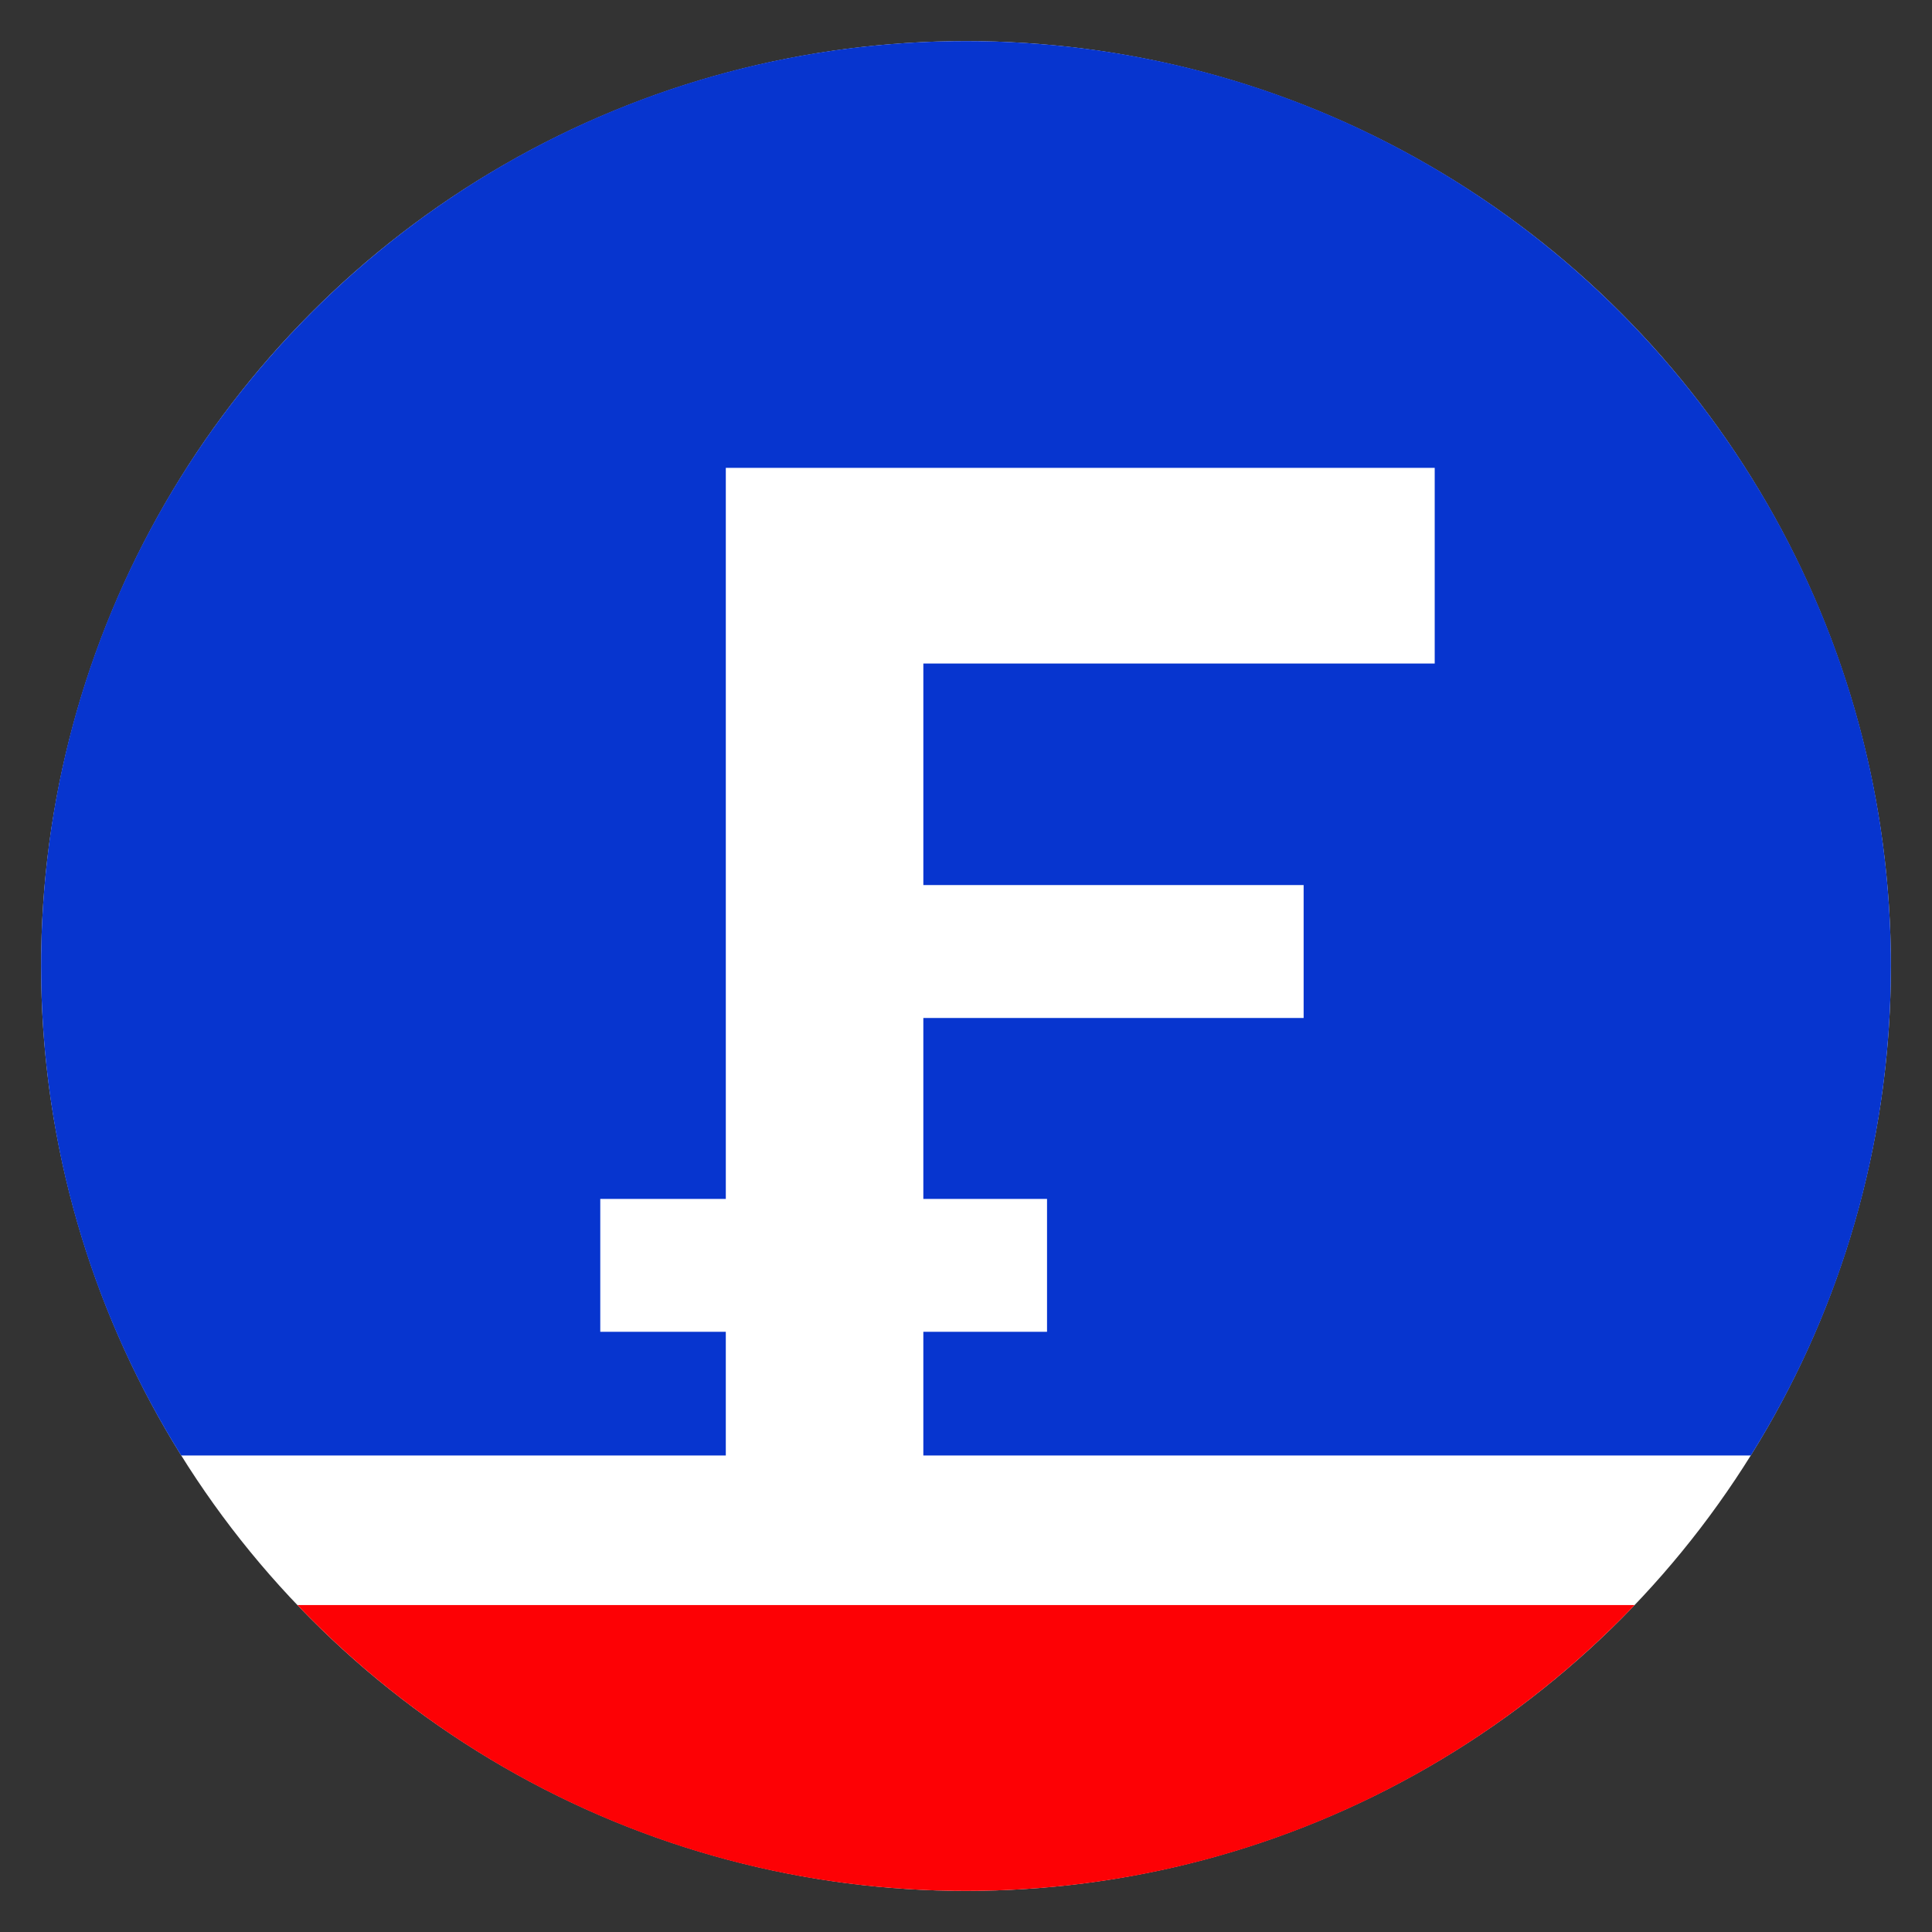 <svg width="235" height="235" viewBox="0 0 235 235" xmlns="http://www.w3.org/2000/svg"><rect x="0" y="0" width="235" height="235" fill="#333333" stroke="none"/><g transform="translate(5 5)" fill="none" fill-rule="evenodd"><circle fill="#FFF" cx="112.5" cy="112.5" r="112.5"/><path d="M31.173 190.229C51.656 211.654 80.518 225 112.502 225c31.98 0 60.842-13.346 81.326-34.771H31.173z" fill="#FD0105" fill-rule="nonzero"/><path d="M83.283 172.04v-15.045H68.014v-16.166h15.27V51.906h86.228v23.803h-62.2v26.946h46.256v16.167h-46.257v22.008h15.046v16.166h-15.046v15.045H207.96c10.796-17.267 17.04-37.675 17.04-59.539C225 50.367 174.633 0 112.501 0S0 50.367 0 112.501c0 21.865 6.246 42.272 17.04 59.539h66.243z" fill="#0735CF"/></g></svg>